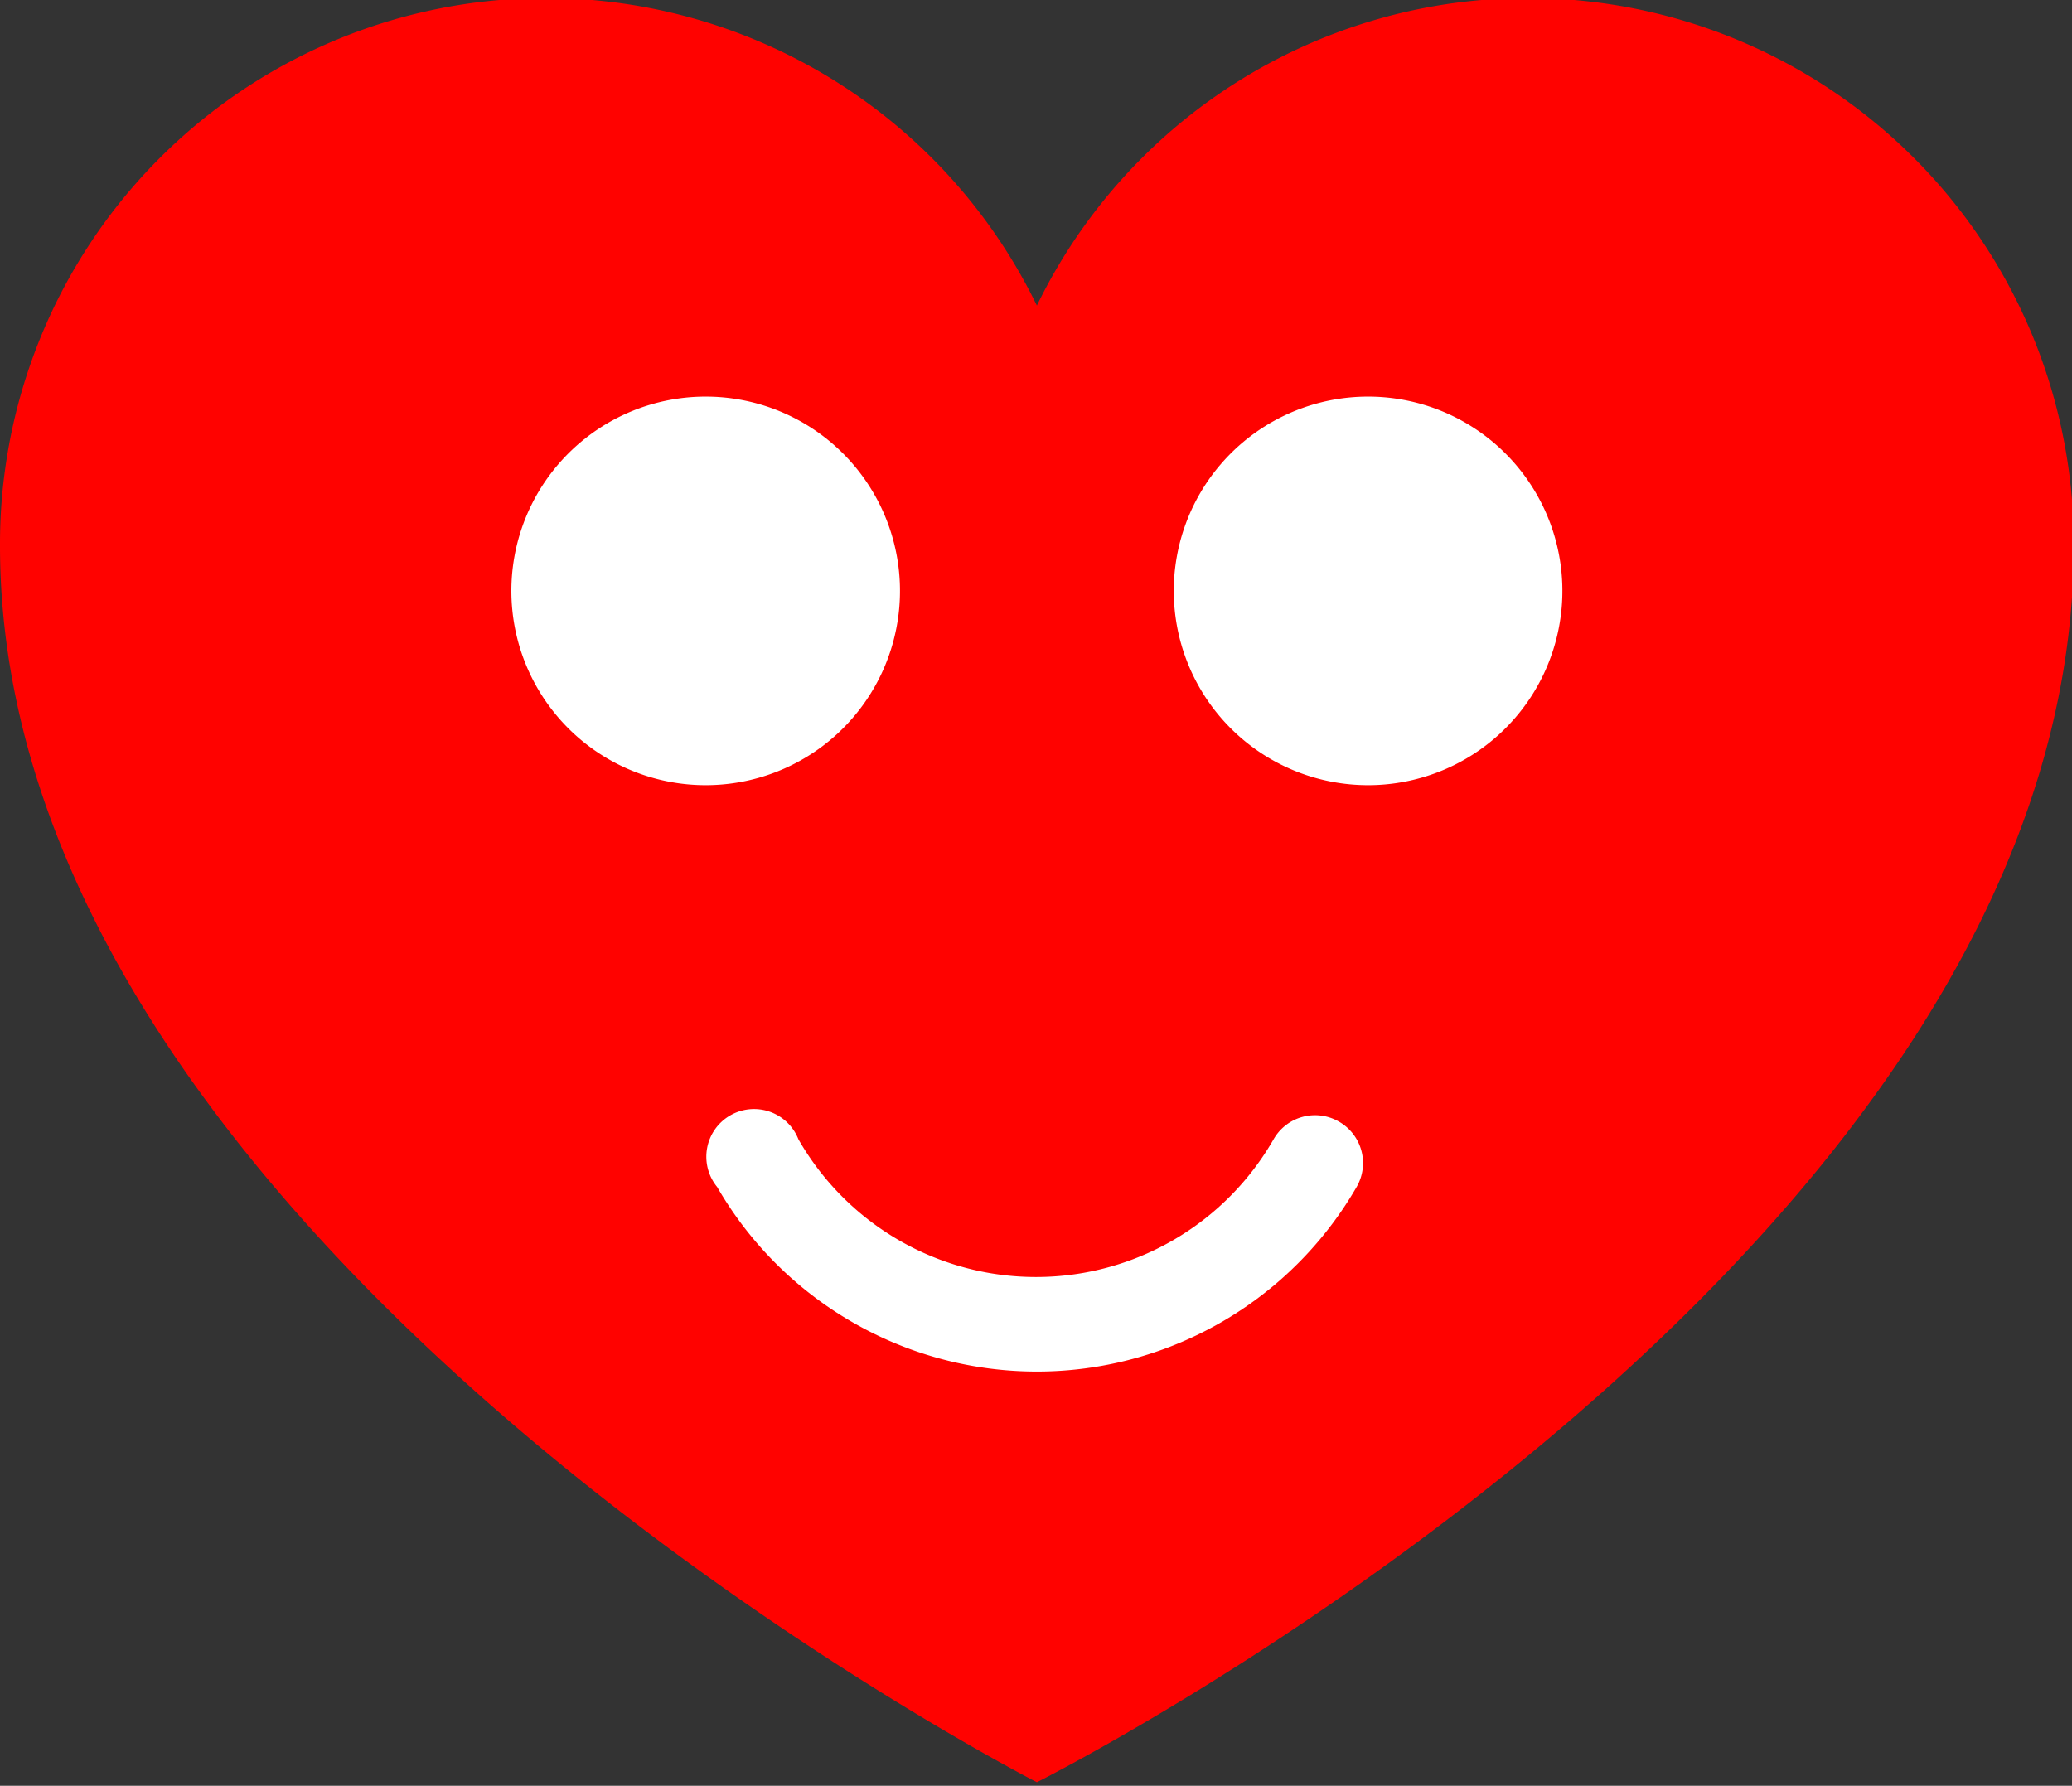 <svg id="Layer_1" data-name="Layer 1" xmlns="http://www.w3.org/2000/svg" viewBox="0 0 11.73 10.11"><rect x="0" y="0" width="11.73" height="10.11" fill="#333333" stroke="none"/><defs><style>.cls-1{fill:#ff0200;}.cls-2{fill:#fff;}</style></defs><title>heart-unfavor</title><path class="cls-1" d="M5.55,8.84a3.09,3.09,0,0,1,5.87-1.36,3.09,3.09,0,0,1,5.87,1.36c0,4.06-5.87,7-5.87,7s-5.87-3-5.87-7" transform="translate(-5.55 -5.75)"/><path class="cls-2" d="M13.13,12.1a.27.27,0,0,0-.37.1,1.55,1.55,0,0,1-2.69,0,.27.27,0,1,0-.46.27,2.09,2.09,0,0,0,3.62,0A.27.27,0,0,0,13.13,12.1Z" transform="translate(-5.55 -5.75)"/><path class="cls-2" d="M8.45,9.2a1.1,1.1,0,0,0,2.19,0,1.1,1.1,0,1,0-2.19,0Z" transform="translate(-5.55 -5.75)"/><path class="cls-2" d="M12.2,9.2a1.1,1.1,0,0,0,2.19,0,1.1,1.1,0,1,0-2.19,0Z" transform="translate(-5.55 -5.75)"/></svg>